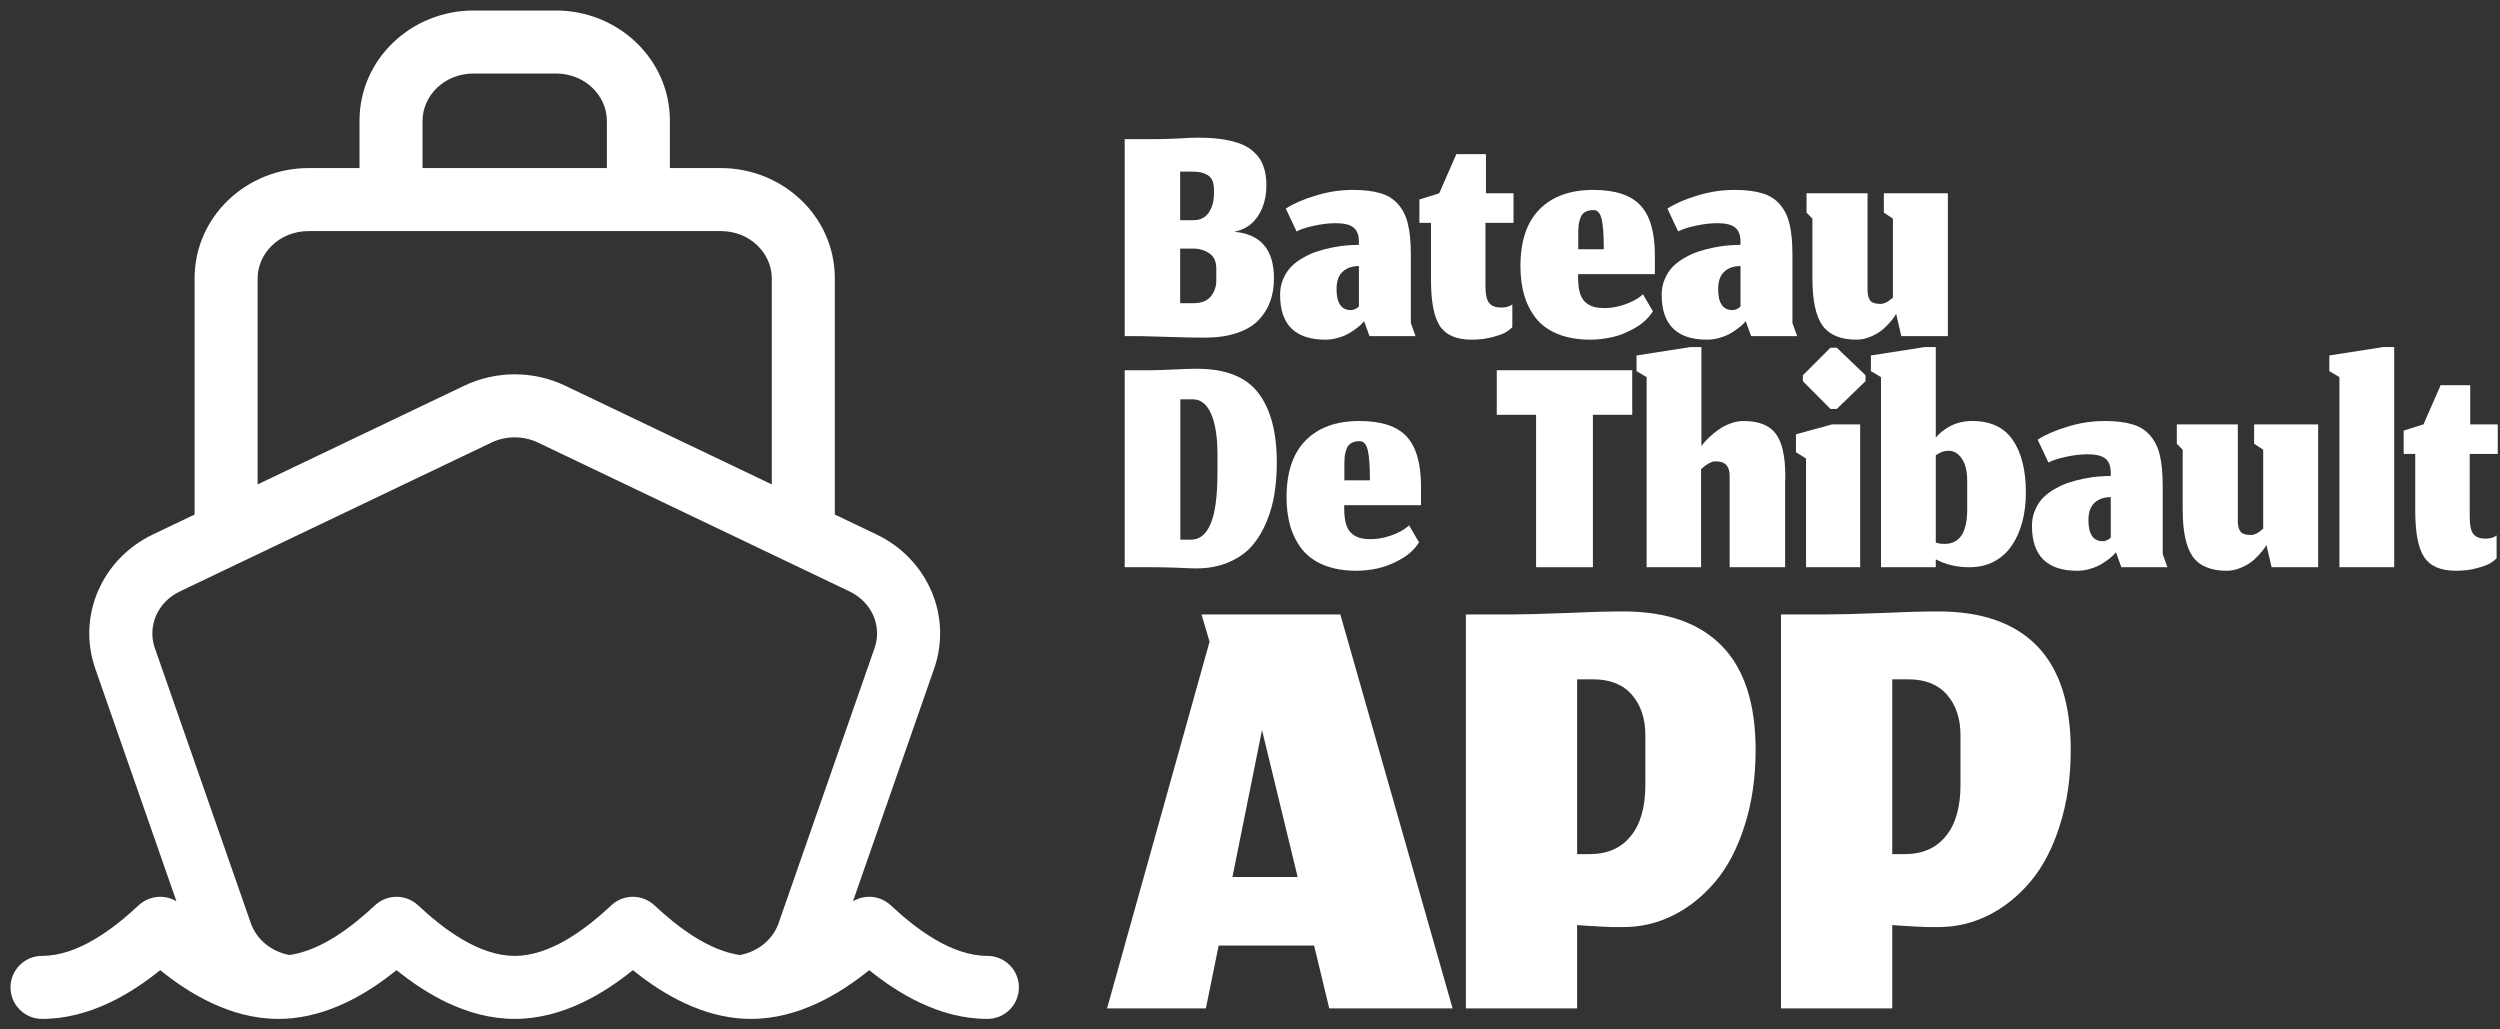 <svg width="119" height="49" viewBox="0 0 119 49" fill="none" xmlns="http://www.w3.org/2000/svg">
<rect x="0" y="0" width="119" height="49" fill="#333333" stroke="none"/>
<path d="M56.8 14.432C57.179 14.432 57.456 14.325 57.632 14.112C57.808 13.899 57.896 13.645 57.896 13.352V12.792C57.896 12.445 57.784 12.2 57.56 12.056C57.336 11.907 57.083 11.832 56.8 11.832H56.176V14.432H56.8ZM57.784 9.024C57.784 8.704 57.696 8.483 57.52 8.36C57.344 8.232 57.091 8.168 56.76 8.168H56.176V10.48H56.824C57.133 10.48 57.371 10.36 57.536 10.12C57.701 9.875 57.784 9.576 57.784 9.224V9.024ZM57.344 16.072C56.928 16.072 56.389 16.061 55.728 16.04C55.067 16.019 54.592 16.005 54.304 16H53.536V6.624H54.92C55.256 6.624 55.64 6.613 56.072 6.592C56.504 6.565 56.816 6.552 57.008 6.552C57.632 6.552 58.157 6.603 58.584 6.704C59.016 6.805 59.355 6.957 59.6 7.16C59.845 7.363 60.019 7.597 60.12 7.864C60.227 8.131 60.28 8.448 60.28 8.816C60.28 9.381 60.149 9.867 59.888 10.272C59.627 10.677 59.248 10.931 58.752 11.032C60.011 11.144 60.64 11.883 60.64 13.248C60.64 13.659 60.579 14.032 60.456 14.368C60.333 14.699 60.144 14.995 59.888 15.256C59.637 15.512 59.296 15.712 58.864 15.856C58.432 16 57.925 16.072 57.344 16.072Z" fill="white"/>
<path d="M64.932 15.288L64.852 15.376C64.798 15.44 64.716 15.515 64.604 15.6C64.497 15.685 64.372 15.771 64.228 15.856C64.089 15.941 63.918 16.013 63.716 16.072C63.513 16.136 63.305 16.168 63.092 16.168C61.652 16.168 60.932 15.456 60.932 14.032C60.932 13.755 60.982 13.501 61.084 13.272C61.185 13.037 61.316 12.84 61.476 12.68C61.636 12.52 61.828 12.379 62.052 12.256C62.276 12.128 62.5 12.029 62.724 11.96C62.953 11.885 63.193 11.824 63.444 11.776C63.694 11.728 63.918 11.696 64.116 11.68C64.313 11.664 64.502 11.656 64.684 11.656V11.512C64.684 11.187 64.596 10.957 64.42 10.824C64.249 10.691 63.972 10.624 63.588 10.624C63.257 10.624 62.913 10.664 62.556 10.744C62.198 10.819 61.918 10.909 61.716 11.016L61.204 9.928C61.566 9.693 62.038 9.488 62.62 9.312C63.201 9.131 63.793 9.04 64.396 9.04C64.929 9.04 65.369 9.093 65.716 9.2C66.062 9.301 66.342 9.477 66.556 9.728C66.774 9.973 66.929 10.288 67.02 10.672C67.11 11.051 67.156 11.533 67.156 12.12V15.376L67.38 16H65.188L64.932 15.288ZM64.3 14.76C64.369 14.76 64.433 14.747 64.492 14.72C64.556 14.688 64.604 14.659 64.636 14.632C64.668 14.6 64.684 14.584 64.684 14.584V12.664C64.358 12.664 64.1 12.755 63.908 12.936C63.716 13.112 63.62 13.387 63.62 13.76C63.62 14.427 63.846 14.76 64.3 14.76Z" fill="white"/>
<path d="M70.051 16.168C69.331 16.168 68.827 15.952 68.539 15.52C68.256 15.088 68.115 14.357 68.115 13.328V10.608H67.563V9.496L68.507 9.2L69.323 7.336H70.731V9.2H72.043V10.608H70.707V13.584C70.707 14.011 70.768 14.293 70.891 14.432C71.013 14.571 71.203 14.64 71.459 14.64C71.571 14.64 71.672 14.627 71.763 14.6C71.853 14.573 71.928 14.536 71.987 14.488V15.576C71.907 15.656 71.803 15.736 71.675 15.816C71.547 15.891 71.333 15.968 71.035 16.048C70.741 16.128 70.413 16.168 70.051 16.168Z" fill="white"/>
<path d="M76.341 11.864C76.341 11.187 76.306 10.707 76.237 10.424C76.168 10.141 76.04 10 75.853 10C75.693 10 75.562 10.029 75.461 10.088C75.36 10.141 75.285 10.229 75.237 10.352C75.189 10.469 75.157 10.592 75.141 10.72C75.13 10.843 75.125 11 75.125 11.192V11.864H76.341ZM75.701 16.168C75.104 16.168 74.584 16.077 74.141 15.896C73.704 15.715 73.357 15.461 73.101 15.136C72.85 14.811 72.666 14.445 72.549 14.04C72.432 13.629 72.373 13.173 72.373 12.672C72.373 11.477 72.677 10.573 73.285 9.96C73.893 9.347 74.744 9.04 75.837 9.04C76.888 9.04 77.64 9.288 78.093 9.784C78.546 10.275 78.773 11.067 78.773 12.16V13.048H75.117V13.2C75.117 13.515 75.149 13.773 75.213 13.976C75.282 14.179 75.381 14.328 75.509 14.424C75.637 14.52 75.768 14.584 75.901 14.616C76.034 14.648 76.197 14.664 76.389 14.664C76.576 14.664 76.776 14.64 76.989 14.592C77.208 14.544 77.426 14.469 77.645 14.368C77.869 14.267 78.056 14.147 78.205 14.008L78.677 14.816C78.48 15.136 78.189 15.405 77.805 15.624C77.426 15.837 77.061 15.981 76.709 16.056C76.357 16.131 76.021 16.168 75.701 16.168Z" fill="white"/>
<path d="M83.096 15.288L83.016 15.376C82.962 15.44 82.88 15.515 82.768 15.6C82.661 15.685 82.536 15.771 82.392 15.856C82.253 15.941 82.082 16.013 81.88 16.072C81.677 16.136 81.469 16.168 81.256 16.168C79.816 16.168 79.096 15.456 79.096 14.032C79.096 13.755 79.146 13.501 79.248 13.272C79.349 13.037 79.48 12.84 79.64 12.68C79.8 12.52 79.992 12.379 80.216 12.256C80.44 12.128 80.664 12.029 80.888 11.96C81.117 11.885 81.357 11.824 81.608 11.776C81.858 11.728 82.082 11.696 82.28 11.68C82.477 11.664 82.666 11.656 82.848 11.656V11.512C82.848 11.187 82.76 10.957 82.584 10.824C82.413 10.691 82.136 10.624 81.752 10.624C81.421 10.624 81.077 10.664 80.72 10.744C80.362 10.819 80.082 10.909 79.88 11.016L79.368 9.928C79.73 9.693 80.202 9.488 80.784 9.312C81.365 9.131 81.957 9.04 82.56 9.04C83.093 9.04 83.533 9.093 83.88 9.2C84.226 9.301 84.506 9.477 84.72 9.728C84.938 9.973 85.093 10.288 85.184 10.672C85.274 11.051 85.32 11.533 85.32 12.12V15.376L85.544 16H83.352L83.096 15.288ZM82.464 14.76C82.533 14.76 82.597 14.747 82.656 14.72C82.72 14.688 82.768 14.659 82.8 14.632C82.832 14.6 82.848 14.584 82.848 14.584V12.664C82.522 12.664 82.264 12.755 82.072 12.936C81.88 13.112 81.784 13.387 81.784 13.76C81.784 14.427 82.01 14.76 82.464 14.76Z" fill="white"/>
<path d="M90.255 14.936C90.223 15.011 90.156 15.109 90.055 15.232C89.959 15.355 89.831 15.491 89.671 15.64C89.511 15.784 89.313 15.907 89.079 16.008C88.844 16.115 88.607 16.168 88.367 16.168C87.615 16.168 87.076 15.944 86.751 15.496C86.431 15.048 86.271 14.301 86.271 13.256V10.408L85.991 10.12V9.2H88.895V13.76C88.889 14 88.929 14.179 89.015 14.296C89.1 14.408 89.255 14.464 89.479 14.464C89.511 14.464 89.54 14.464 89.567 14.464C89.593 14.459 89.62 14.453 89.647 14.448C89.673 14.437 89.695 14.429 89.711 14.424C89.732 14.419 89.756 14.411 89.783 14.4C89.809 14.384 89.831 14.371 89.847 14.36C89.863 14.349 89.884 14.336 89.911 14.32C89.937 14.299 89.956 14.283 89.967 14.272C89.983 14.261 90.004 14.245 90.031 14.224C90.063 14.197 90.087 14.179 90.103 14.168V10.408L89.671 10.12V9.2H92.719V16H90.503L90.255 14.936Z" fill="white"/>
<path d="M56.696 25.688C57.101 25.688 57.411 25.437 57.624 24.936C57.843 24.435 57.952 23.608 57.952 22.456V21.648C57.952 20.805 57.851 20.155 57.648 19.696C57.445 19.237 57.157 19.008 56.784 19.008H56.184V25.688H56.696ZM56.944 27.056C56.752 27.056 56.453 27.045 56.048 27.024C55.648 27.008 55.235 27 54.808 27H53.536V17.624H54.808C55.165 17.619 55.555 17.605 55.976 17.584C56.397 17.563 56.728 17.552 56.968 17.552C58.328 17.552 59.301 17.933 59.888 18.696C60.48 19.459 60.776 20.571 60.776 22.032C60.776 22.528 60.741 23 60.672 23.448C60.608 23.896 60.485 24.347 60.304 24.8C60.123 25.248 59.893 25.635 59.616 25.96C59.339 26.285 58.971 26.549 58.512 26.752C58.053 26.955 57.531 27.056 56.944 27.056Z" fill="white"/>
<path d="M65.208 22.864C65.208 22.187 65.174 21.707 65.104 21.424C65.035 21.141 64.907 21 64.72 21C64.56 21 64.43 21.029 64.328 21.088C64.227 21.141 64.152 21.229 64.104 21.352C64.056 21.469 64.024 21.592 64.008 21.72C63.998 21.843 63.992 22 63.992 22.192V22.864H65.208ZM64.568 27.168C63.971 27.168 63.451 27.077 63.008 26.896C62.571 26.715 62.224 26.461 61.968 26.136C61.718 25.811 61.533 25.445 61.416 25.04C61.299 24.629 61.24 24.173 61.24 23.672C61.24 22.477 61.544 21.573 62.152 20.96C62.76 20.347 63.611 20.04 64.704 20.04C65.755 20.04 66.507 20.288 66.96 20.784C67.413 21.275 67.64 22.067 67.64 23.16V24.048H63.984V24.2C63.984 24.515 64.016 24.773 64.08 24.976C64.15 25.179 64.248 25.328 64.376 25.424C64.504 25.52 64.635 25.584 64.768 25.616C64.901 25.648 65.064 25.664 65.256 25.664C65.443 25.664 65.643 25.64 65.856 25.592C66.075 25.544 66.293 25.469 66.512 25.368C66.736 25.267 66.923 25.147 67.072 25.008L67.544 25.816C67.347 26.136 67.056 26.405 66.672 26.624C66.293 26.837 65.928 26.981 65.576 27.056C65.224 27.131 64.888 27.168 64.568 27.168Z" fill="white"/>
<path d="M73.118 27V19.744H71.246V17.624H77.694V19.744H75.822V27H73.118Z" fill="white"/>
<path d="M80.971 27H78.379V17.952L77.899 17.664V16.92L80.467 16.52H80.987V21.232L81.083 21.112C81.147 21.027 81.24 20.925 81.363 20.808C81.491 20.691 81.632 20.576 81.787 20.464C81.942 20.347 82.126 20.248 82.339 20.168C82.558 20.083 82.771 20.04 82.979 20.04C83.71 20.04 84.225 20.24 84.523 20.64C84.827 21.04 84.979 21.709 84.979 22.648C84.979 22.68 84.979 22.728 84.979 22.792C84.974 22.856 84.971 22.907 84.971 22.944V27H82.331V22.712C82.347 22.211 82.134 21.96 81.691 21.96C81.648 21.96 81.606 21.963 81.563 21.968C81.526 21.973 81.486 21.987 81.443 22.008C81.4 22.029 81.366 22.045 81.339 22.056C81.318 22.067 81.283 22.088 81.235 22.12C81.192 22.152 81.163 22.173 81.147 22.184C81.136 22.195 81.105 22.221 81.051 22.264C81.003 22.307 80.977 22.331 80.971 22.336V27Z" fill="white"/>
<path d="M85.968 27V21.824L85.488 21.528V20.672L87.208 20.2H88.544V27H85.968ZM87.128 19.464L85.816 18.144V17.864L87.128 16.552H87.432L88.8 17.864V18.144L87.432 19.464H87.128Z" fill="white"/>
<path d="M93.743 27C93.146 27 92.613 26.875 92.143 26.624V27H89.535V17.952L89.055 17.664V16.92L91.623 16.52H92.143V20.824C92.229 20.728 92.322 20.637 92.423 20.552C92.525 20.467 92.647 20.384 92.791 20.304C92.935 20.224 93.098 20.16 93.279 20.112C93.466 20.064 93.663 20.04 93.871 20.04C94.751 20.04 95.397 20.341 95.807 20.944C96.223 21.547 96.431 22.381 96.431 23.448C96.431 23.949 96.375 24.413 96.263 24.84C96.151 25.261 95.986 25.635 95.767 25.96C95.549 26.285 95.266 26.541 94.919 26.728C94.578 26.909 94.186 27 93.743 27ZM92.567 25.888C93.282 25.888 93.639 25.341 93.639 24.248V22.888C93.639 22.429 93.554 22.077 93.383 21.832C93.218 21.581 93.005 21.456 92.743 21.456C92.546 21.456 92.346 21.528 92.143 21.672V25.832C92.223 25.853 92.298 25.869 92.367 25.88C92.437 25.885 92.503 25.888 92.567 25.888Z" fill="white"/>
<path d="M100.721 26.288L100.641 26.376C100.587 26.44 100.505 26.515 100.393 26.6C100.286 26.685 100.161 26.771 100.017 26.856C99.878 26.941 99.707 27.013 99.505 27.072C99.302 27.136 99.094 27.168 98.881 27.168C97.441 27.168 96.721 26.456 96.721 25.032C96.721 24.755 96.771 24.501 96.873 24.272C96.974 24.037 97.105 23.84 97.265 23.68C97.425 23.52 97.617 23.379 97.841 23.256C98.065 23.128 98.289 23.029 98.513 22.96C98.742 22.885 98.982 22.824 99.233 22.776C99.483 22.728 99.707 22.696 99.905 22.68C100.102 22.664 100.291 22.656 100.473 22.656V22.512C100.473 22.187 100.385 21.957 100.209 21.824C100.038 21.691 99.761 21.624 99.377 21.624C99.046 21.624 98.702 21.664 98.345 21.744C97.987 21.819 97.707 21.909 97.505 22.016L96.993 20.928C97.355 20.693 97.827 20.488 98.409 20.312C98.99 20.131 99.582 20.04 100.185 20.04C100.718 20.04 101.158 20.093 101.505 20.2C101.851 20.301 102.131 20.477 102.345 20.728C102.563 20.973 102.718 21.288 102.809 21.672C102.899 22.051 102.945 22.533 102.945 23.12V26.376L103.169 27H100.977L100.721 26.288ZM100.089 25.76C100.158 25.76 100.222 25.747 100.281 25.72C100.345 25.688 100.393 25.659 100.425 25.632C100.457 25.6 100.473 25.584 100.473 25.584V23.664C100.147 23.664 99.889 23.755 99.697 23.936C99.505 24.112 99.409 24.387 99.409 24.76C99.409 25.427 99.635 25.76 100.089 25.76Z" fill="white"/>
<path d="M107.88 25.936C107.848 26.011 107.781 26.109 107.68 26.232C107.584 26.355 107.456 26.491 107.296 26.64C107.136 26.784 106.938 26.907 106.704 27.008C106.469 27.115 106.232 27.168 105.992 27.168C105.24 27.168 104.701 26.944 104.376 26.496C104.056 26.048 103.896 25.301 103.896 24.256V21.408L103.616 21.12V20.2H106.52V24.76C106.514 25 106.554 25.179 106.64 25.296C106.725 25.408 106.88 25.464 107.104 25.464C107.136 25.464 107.165 25.464 107.192 25.464C107.218 25.459 107.245 25.453 107.272 25.448C107.298 25.437 107.32 25.429 107.336 25.424C107.357 25.419 107.381 25.411 107.408 25.4C107.434 25.384 107.456 25.371 107.472 25.36C107.488 25.349 107.509 25.336 107.536 25.32C107.562 25.299 107.581 25.283 107.592 25.272C107.608 25.261 107.629 25.245 107.656 25.224C107.688 25.197 107.712 25.179 107.728 25.168V21.408L107.296 21.12V20.2H110.344V27H108.128L107.88 25.936Z" fill="white"/>
<path d="M111.356 27V17.952L110.876 17.664V16.92L113.444 16.52H113.964V27H111.356Z" fill="white"/>
<path d="M116.902 27.168C116.182 27.168 115.678 26.952 115.39 26.52C115.108 26.088 114.966 25.357 114.966 24.328V21.608H114.414V20.496L115.358 20.2L116.174 18.336H117.582V20.2H118.894V21.608H117.558V24.584C117.558 25.011 117.62 25.293 117.742 25.432C117.865 25.571 118.054 25.64 118.31 25.64C118.422 25.64 118.524 25.627 118.614 25.6C118.705 25.573 118.78 25.536 118.838 25.488V26.576C118.758 26.656 118.654 26.736 118.526 26.816C118.398 26.891 118.185 26.968 117.886 27.048C117.593 27.128 117.265 27.168 116.902 27.168Z" fill="white"/>
<path d="M63.272 48L62.552 45.008H58.008L57.4 48H52.696L57.576 30.544L57.192 29.248H63.8L69.144 48H63.272ZM60.072 34.752L58.664 41.744H61.768L60.072 34.752Z" fill="white"/>
<path d="M75.071 48H69.775V29.248H71.887C72.453 29.248 73.306 29.227 74.447 29.184C75.588 29.131 76.527 29.104 77.263 29.104C79.332 29.104 80.9 29.653 81.967 30.752C83.034 31.851 83.567 33.499 83.567 35.696C83.567 37.019 83.391 38.224 83.039 39.312C82.698 40.389 82.234 41.275 81.647 41.968C81.061 42.661 80.394 43.195 79.647 43.568C78.9 43.941 78.111 44.128 77.279 44.128C77.172 44.128 77.061 44.128 76.943 44.128C76.837 44.128 76.735 44.128 76.639 44.128C76.554 44.117 76.447 44.112 76.319 44.112C76.202 44.101 76.106 44.096 76.031 44.096C75.967 44.085 75.871 44.08 75.743 44.08C75.626 44.069 75.546 44.064 75.503 44.064C75.46 44.064 75.38 44.059 75.263 44.048C75.146 44.037 75.082 44.032 75.071 44.032V48ZM78.319 34.992C78.319 34.203 78.106 33.563 77.679 33.072C77.252 32.581 76.639 32.336 75.839 32.336H75.071V40.656H75.663C76.506 40.656 77.156 40.373 77.615 39.808C78.085 39.243 78.319 38.427 78.319 37.36V34.992Z" fill="white"/>
<path d="M90.071 48H84.775V29.248H86.887C87.453 29.248 88.306 29.227 89.447 29.184C90.588 29.131 91.527 29.104 92.263 29.104C94.332 29.104 95.9 29.653 96.967 30.752C98.034 31.851 98.567 33.499 98.567 35.696C98.567 37.019 98.391 38.224 98.039 39.312C97.698 40.389 97.234 41.275 96.647 41.968C96.061 42.661 95.394 43.195 94.647 43.568C93.9 43.941 93.111 44.128 92.279 44.128C92.172 44.128 92.061 44.128 91.943 44.128C91.837 44.128 91.735 44.128 91.639 44.128C91.554 44.117 91.447 44.112 91.319 44.112C91.202 44.101 91.106 44.096 91.031 44.096C90.967 44.085 90.871 44.08 90.743 44.08C90.626 44.069 90.546 44.064 90.503 44.064C90.46 44.064 90.38 44.059 90.263 44.048C90.146 44.037 90.082 44.032 90.071 44.032V48ZM93.319 34.992C93.319 34.203 93.106 33.563 92.679 33.072C92.252 32.581 91.639 32.336 90.839 32.336H90.071V40.656H90.663C91.506 40.656 92.156 40.373 92.615 39.808C93.085 39.243 93.319 38.427 93.319 37.36V34.992Z" fill="white"/>
<path fill-rule="evenodd" clip-rule="evenodd" d="M17.113 5.75C17.113 2.787 19.607 0.5 22.538 0.5H26.462C29.393 0.5 31.887 2.787 31.887 5.75V8H34.312C37.243 8 39.737 10.287 39.737 13.25V24.492L41.726 25.442C44.128 26.59 45.346 29.301 44.464 31.83L40.601 42.902C41.164 42.563 41.901 42.626 42.399 43.092C43.617 44.229 45.296 45.5 47 45.5C47.828 45.5 48.5 46.172 48.5 47C48.5 47.828 47.828 48.5 47 48.5C44.699 48.5 42.715 47.262 41.375 46.179C40.035 47.262 38.051 48.5 35.75 48.5C35.521 48.5 35.295 48.488 35.073 48.465C33.066 48.256 31.338 47.158 30.125 46.179C28.785 47.261 26.801 48.5 24.5 48.5C22.199 48.5 20.215 47.261 18.875 46.179C17.662 47.158 15.934 48.256 13.927 48.465C13.705 48.488 13.479 48.5 13.25 48.5C10.949 48.5 8.965 47.262 7.625 46.179C6.285 47.262 4.301 48.5 2 48.5C1.172 48.5 0.5 47.828 0.5 47C0.5 46.172 1.172 45.5 2 45.5C3.704 45.5 5.383 44.229 6.601 43.092C7.099 42.626 7.836 42.563 8.399 42.902L4.536 31.83C3.654 29.301 4.872 26.59 7.274 25.442L9.263 24.492V13.25C9.263 10.287 11.757 8 14.688 8H17.113V5.75ZM20.113 8H28.887V5.75C28.887 4.571 27.867 3.5 26.462 3.5H22.538C21.133 3.5 20.113 4.571 20.113 5.75V8ZM12.263 23.058L22.098 18.36C23.612 17.637 25.388 17.637 26.902 18.36L36.737 23.058V13.25C36.737 12.071 35.717 11 34.312 11H14.688C13.283 11 12.263 12.071 12.263 13.25V23.058ZM13.786 45.459C15.316 45.232 16.779 44.093 17.851 43.092C18.427 42.553 19.323 42.553 19.899 43.092C21.116 44.229 22.796 45.5 24.5 45.5C26.204 45.5 27.884 44.229 29.101 43.092C29.677 42.553 30.573 42.553 31.149 43.092C32.221 44.093 33.684 45.232 35.214 45.459C36.095 45.302 36.794 44.707 37.061 43.942L41.632 30.841C41.985 29.829 41.525 28.671 40.433 28.149L25.609 21.067C24.913 20.735 24.087 20.735 23.391 21.067L8.567 28.149C7.475 28.671 7.015 29.829 7.368 30.841L11.939 43.942C12.206 44.707 12.905 45.302 13.786 45.459Z" fill="white"/>
</svg>
